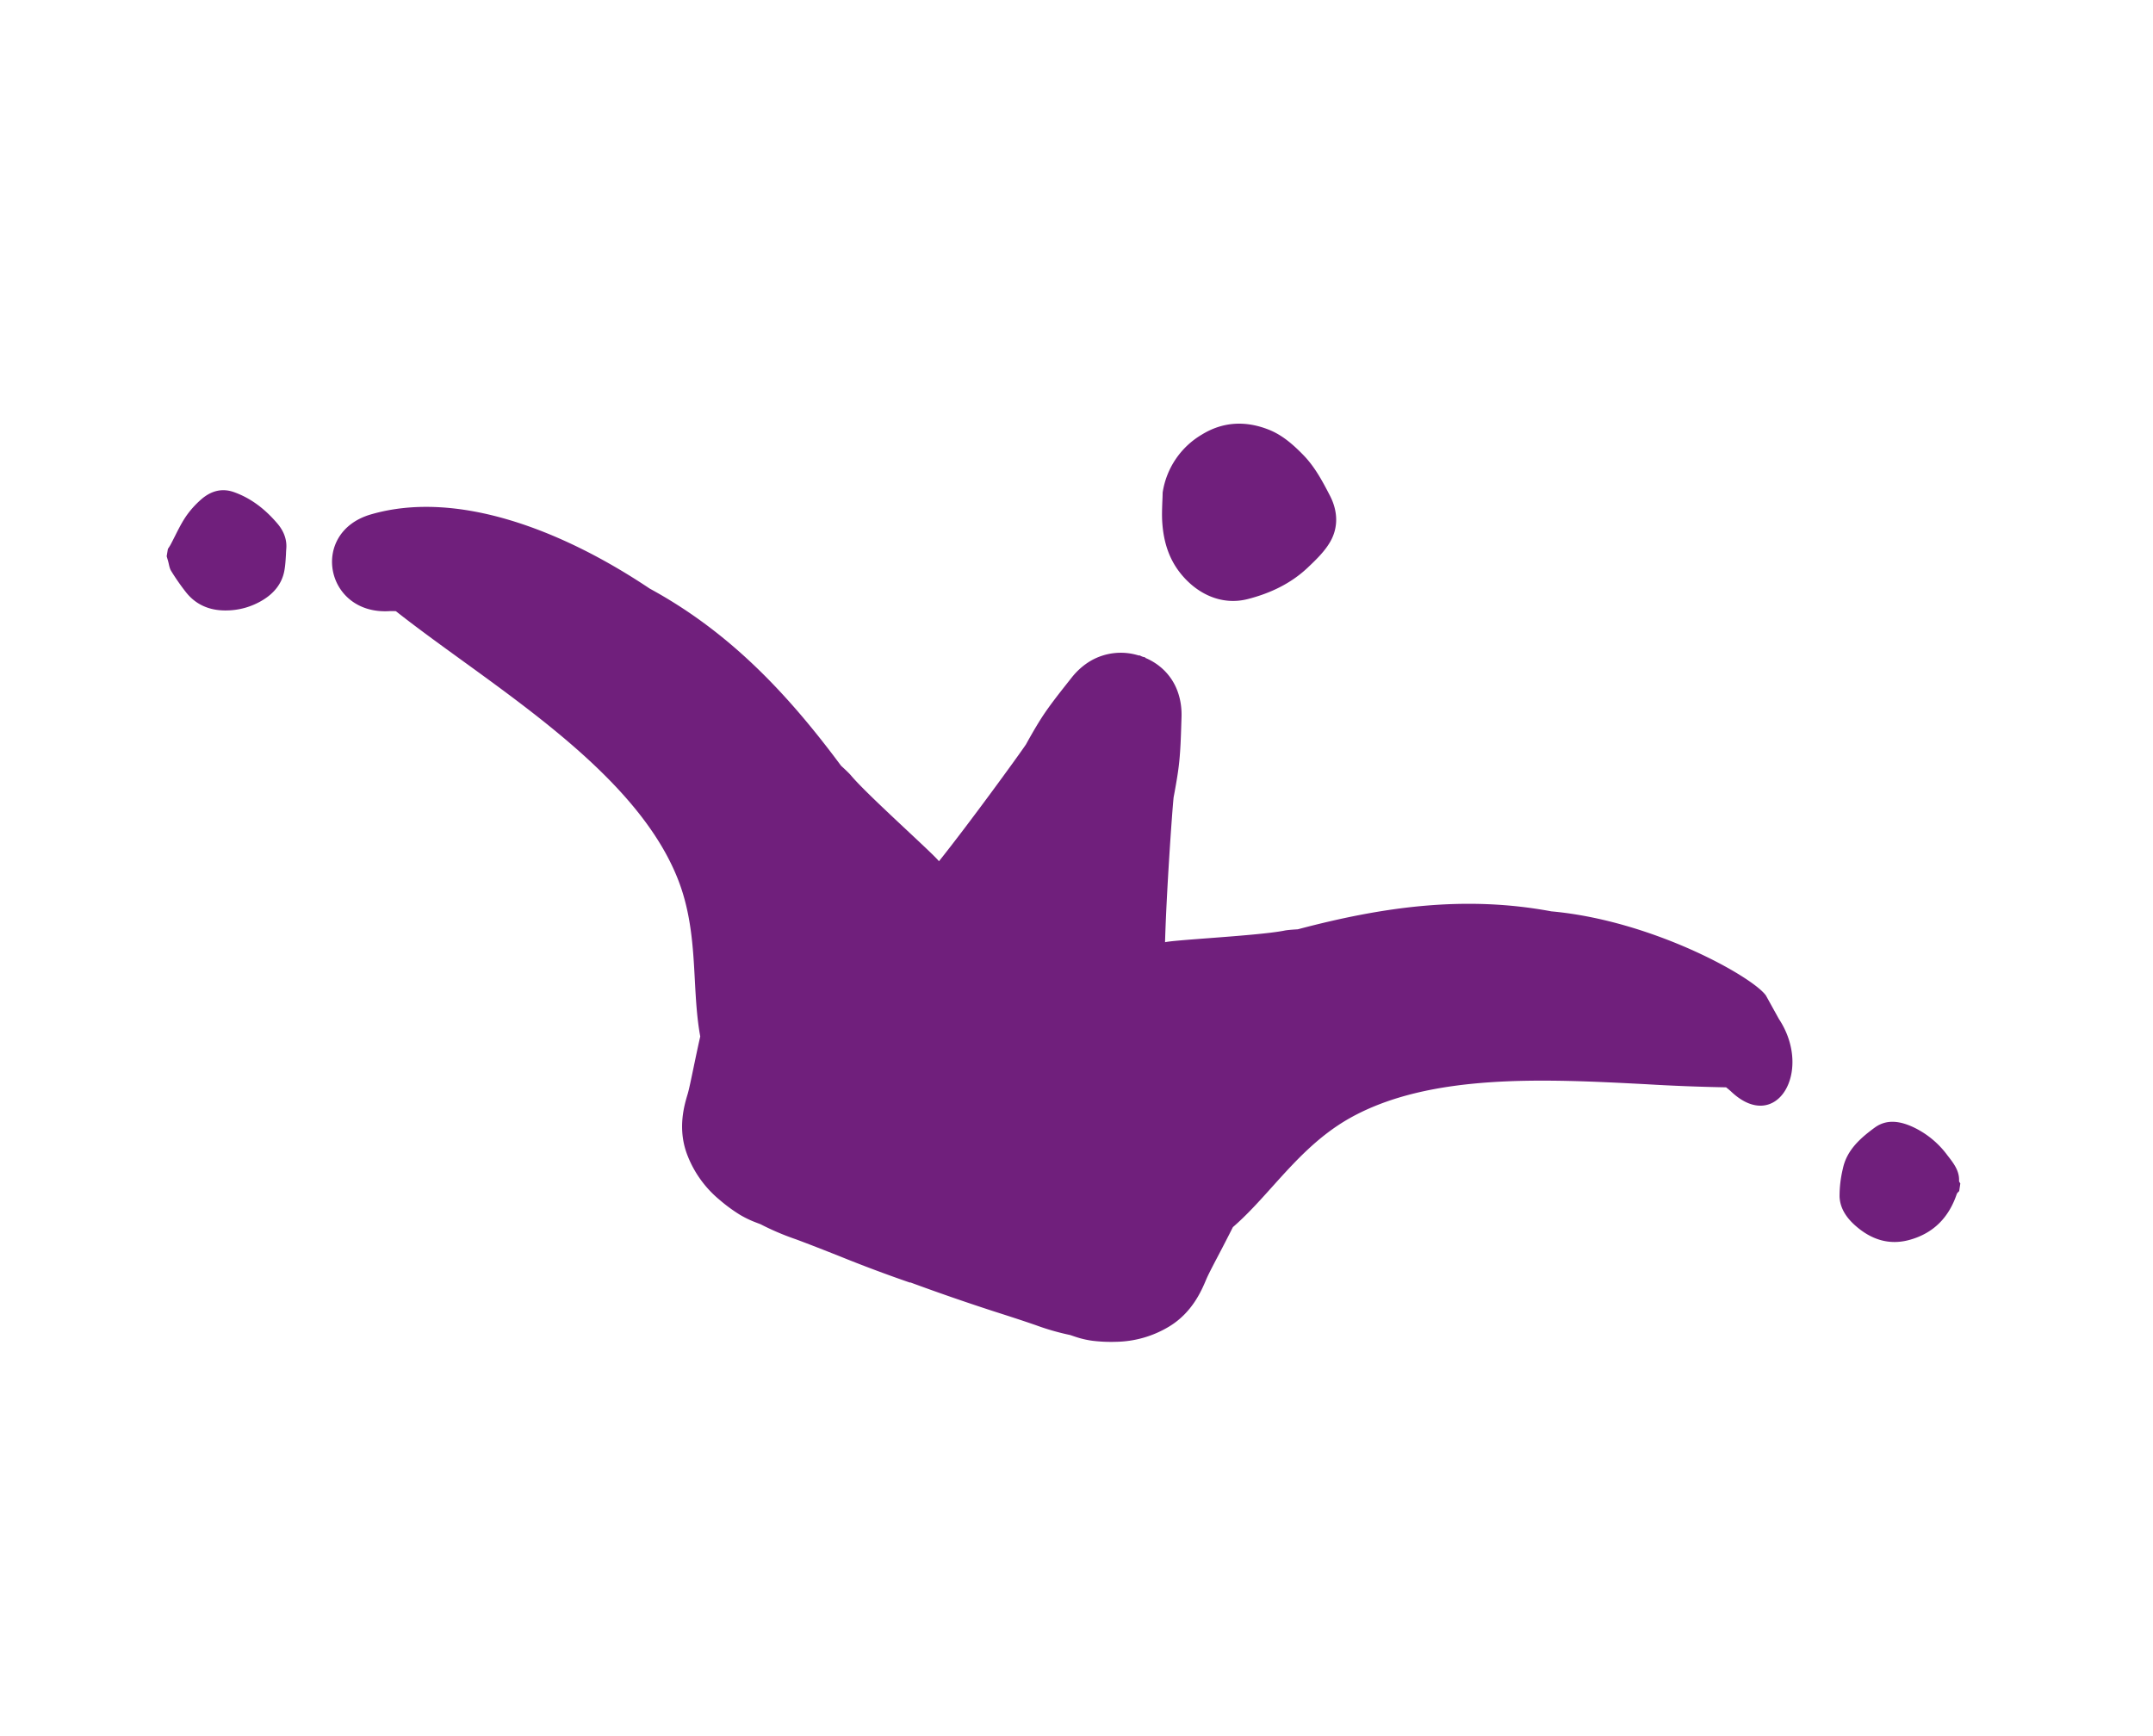 <svg width="62" height="50" fill="none" xmlns="http://www.w3.org/2000/svg"><path d="M35.928 17.254c-.762.194-1.475-.161-1.942-.753-.336-.425-.478-.918-.515-1.438-.015-.2-.007-.4 0-.601.005-.092.008-.184.01-.276a2.344 2.344 0 011.127-1.669c.61-.376 1.262-.405 1.925-.144.383.15.694.421.981.713.343.346.566.767.784 1.188.226.437.25.906.01 1.326-.162.283-.413.524-.655.753-.483.455-1.08.737-1.725.901zM44.675 26.247c2.912.263 5.797 1.884 6.178 2.423l.374.676c.997 1.512-.082 3.333-1.388 2.079l-.07-.06a1.174 1.174 0 01-.061-.05 54.915 54.915 0 01-2.31-.09c-2.905-.151-6.218-.324-8.533.98-.92.52-1.587 1.261-2.228 1.974-.372.414-.735.818-1.133 1.162a54.395 54.395 0 01-.443.859c-.145.277-.275.526-.327.652l-.001.002c-.13.308-.397.946-1.065 1.35a3.05 3.05 0 01-1.53.44 4.456 4.456 0 01-.68-.03 2.689 2.689 0 01-.362-.075c-.07-.02-.14-.043-.277-.09a7.052 7.052 0 01-1.02-.295h-.002c-.41-.142-.824-.274-1.238-.407a64.018 64.018 0 01-2.348-.815l-.003.008a41.29 41.29 0 01-2.041-.765c-.417-.165-.834-.33-1.255-.486a7.51 7.51 0 01-1.01-.431c-.14-.053-.21-.08-.278-.11a2.823 2.823 0 01-.34-.177 4.64 4.64 0 01-.563-.416 3.134 3.134 0 01-.94-1.322c-.274-.743-.074-1.407.022-1.726.04-.135.1-.426.166-.744l.022-.107.011-.051c.055-.264.111-.527.163-.755-.096-.523-.126-1.067-.156-1.625-.051-.96-.105-1.959-.506-2.951-1.008-2.495-3.772-4.497-6.196-6.253-.678-.491-1.33-.963-1.908-1.42l-.081-.001c-.032 0-.063-.002-.094 0-1.859.122-2.323-2.265-.547-2.784 2.492-.727 5.53.46 8.032 2.135 2.305 1.254 3.977 3.035 5.512 5.104.134.122.236.22.283.276.266.321 1.01 1.017 1.625 1.593.454.425.839.785.91.88.862-1.078 2.28-3.029 2.506-3.365l.078-.142c.15-.264.302-.527.473-.777.188-.273.394-.536.6-.797l.158-.2c.16-.205.35-.372.563-.496a1.732 1.732 0 011.384-.146l.004-.009c.017.005.032.012.048.02a.36.36 0 00.081.03.326.326 0 01.052.015l-.004.01c.427.178.772.52.933.975.082.229.118.477.109.735l-.008.254c-.01.332-.022.664-.054.994-.029.3-.081.598-.135.896l-.03.16c-.044.402-.21 2.8-.247 4.175.114-.03.627-.069 1.232-.115.819-.062 1.807-.138 2.206-.22.07-.015.208-.027.384-.037 2.44-.647 4.8-.984 7.303-.517zM6.74 14.174c.504.18.905.502 1.245.9.172.2.279.442.26.717-.005.058-.008.116-.01.174-.01.162-.018.323-.048.48-.071.371-.301.643-.618.836-.329.2-.694.302-1.081.3-.455 0-.845-.162-1.132-.524a6.424 6.424 0 01-.426-.612c-.038-.06-.054-.134-.07-.207-.008-.033-.015-.066-.025-.098l-.02-.067-.015-.053.03-.182.005-.028.023-.036a1.02 1.02 0 00.05-.08c.044-.082.086-.166.128-.249.092-.183.184-.367.296-.538.128-.194.29-.375.466-.528.268-.232.582-.334.942-.205zM56.415 34.009c.014-.29-.161-.514-.333-.733a2.6 2.6 0 00-.994-.818c-.366-.168-.752-.237-1.1.016-.425.31-.805.654-.917 1.175a3.36 3.36 0 00-.097.81c.012.34.2.623.486.866.453.388.96.538 1.52.386.718-.195 1.148-.669 1.368-1.32a.168.168 0 01.045-.061.406.406 0 00.026-.028l.021-.141.011-.076a.284.284 0 00-.014-.024c-.011-.018-.023-.035-.022-.052z" fill="#701F7C"/></svg>